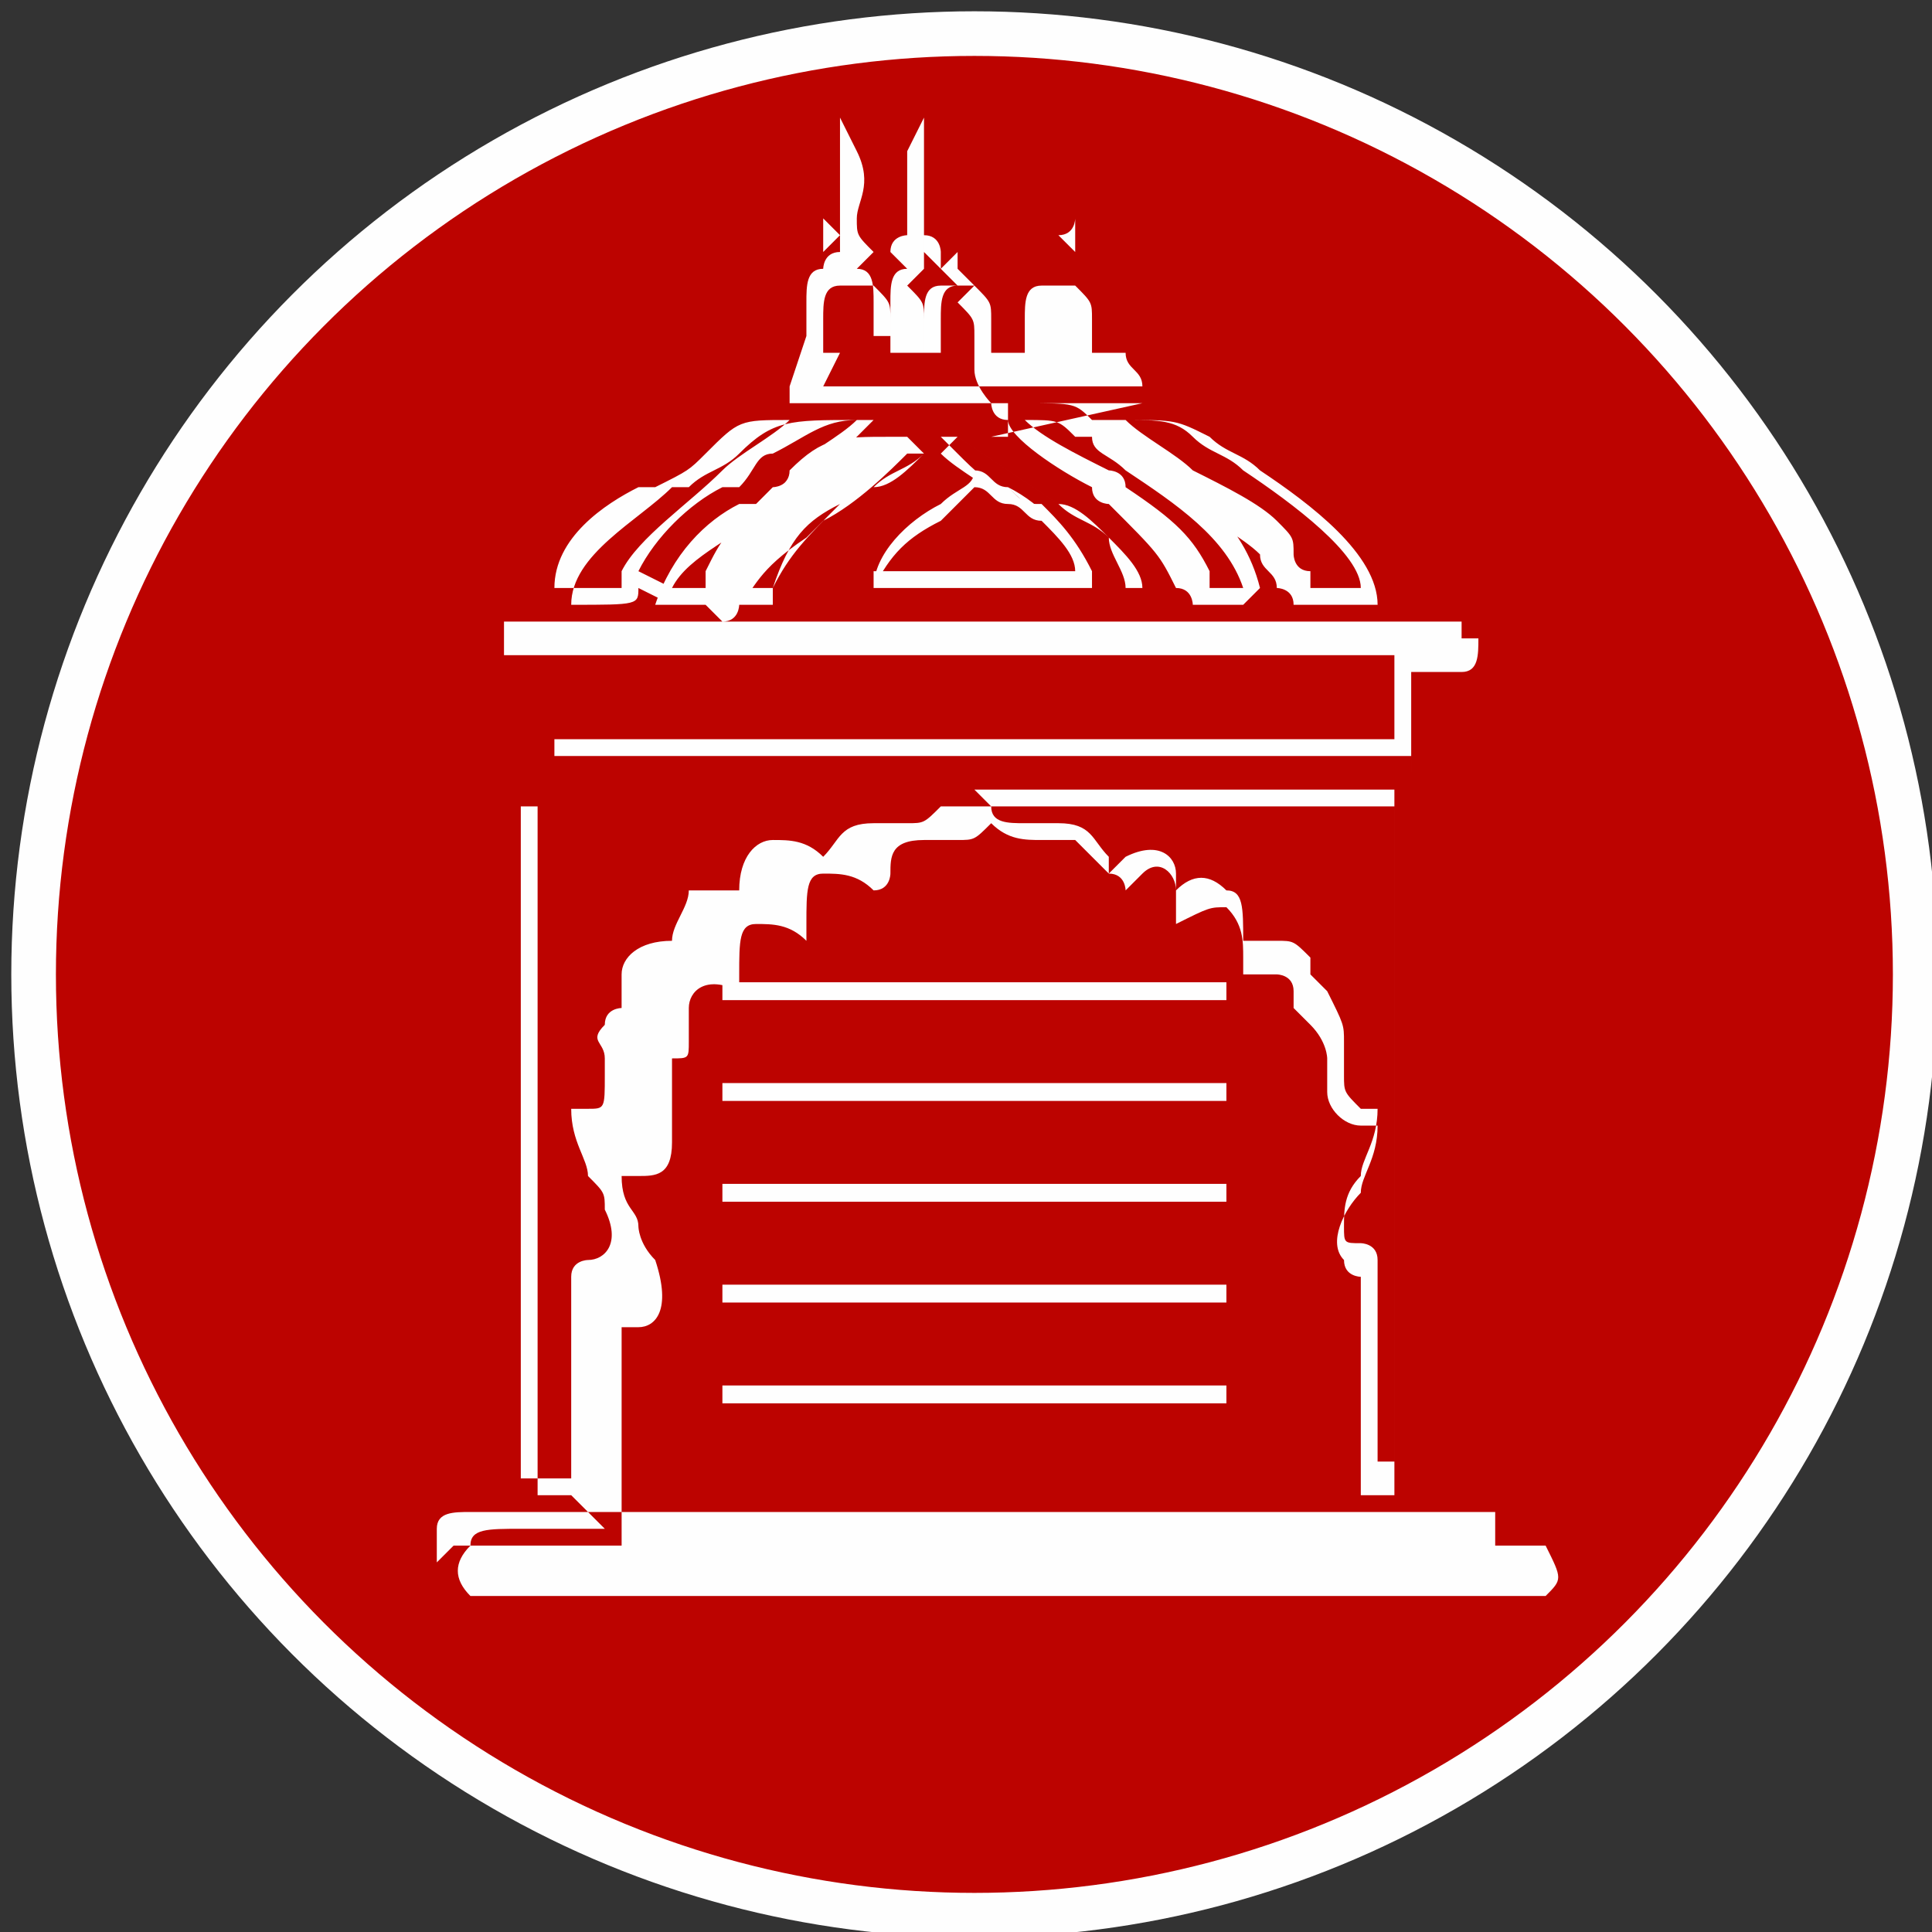 <?xml version="1.0" encoding="UTF-8"?>
<!DOCTYPE svg PUBLIC "-//W3C//DTD SVG 1.1//EN" "http://www.w3.org/Graphics/SVG/1.1/DTD/svg11.dtd">
<!-- Creator: CorelDRAW X6 -->
<svg xmlns="http://www.w3.org/2000/svg" xml:space="preserve" width="21.677mm" height="21.677mm" version="1.1" style="shape-rendering:geometricPrecision; text-rendering:geometricPrecision; image-rendering:optimizeQuality; fill-rule:evenodd; clip-rule:evenodd"
viewBox="0 0 115 115"
 xmlns:xlink="http://www.w3.org/1999/xlink">
 <rect x="0" y="0" width="115" height="115" fill="#333333" stroke="none"/>
 <defs>
  <style type="text/css">
   <![CDATA[
    .str1 {stroke:#FEFEFE;stroke-width:1.063}
    .str0 {stroke:#FEFEFE;stroke-width:2.656}
    .fil2 {fill:none}
    .fil0 {fill:#BC0300}
    .fil1 {fill:#FEFEFE;fill-rule:nonzero}
   ]]>
  </style>
 </defs>
 <g id="Layer_x0020_1">
  <g id="_442361160">
   <g>
    <circle class="fil0 str0" cx="58" cy="58" r="56"/>
    <path class="fil1" d="M63 14l1 1 0 0 0 0 0 0 0 0c0,0 0,0 0,0l0 -1c0,0 0,0 0,-1 0,0 0,0 0,0l0 0c0,0 0,0 0,0 0,0 0,1 -1,1zm-30 74l1 0 0 -12 0 0 0 0c0,-1 1,-1 1,-1 1,0 2,-1 1,-3l0 0c0,-1 0,-1 -1,-2 0,-1 -1,-2 -1,-4l0 0 0 0c0,0 1,0 1,0 1,0 1,0 1,-2 0,0 0,-1 0,-1 0,-1 -1,-1 0,-2 0,-1 1,-1 1,-1l0 0c0,0 0,0 0,0l0 0c0,0 0,0 0,-1l0 0c0,0 0,0 0,-1l0 0c0,-1 1,-2 3,-2 0,-1 1,-2 1,-3 1,0 2,0 3,0 0,-2 1,-3 2,-3 1,0 2,0 3,1 0,0 0,0 0,0 1,-1 1,-2 3,-2 1,0 2,0 2,0 1,0 1,0 2,-1l-25 0 0 40zm1 1l-2 0 0 0 0 0 0 -41 0 0 0 0 51 0 0 0 0 0 0 41 0 0 0 0 -2 0 0 0 0 0 0 -13c0,0 0,0 0,0 0,0 -1,0 -1,-1 -1,-1 0,-3 1,-4l0 0c0,-1 1,-2 1,-4 0,0 -1,0 -1,0 -1,0 -2,-1 -2,-2 0,-1 0,-1 0,-2 0,0 0,-1 -1,-2 -1,-1 -1,-1 -1,-1l0 0c0,0 0,0 0,-1 0,-1 -1,-1 -1,-1 0,0 -1,0 -2,0l0 0 0 -1c0,-1 0,-2 -1,-3 -1,0 -1,0 -3,1l0 0 0 -1 0 0c0,0 0,-1 0,-1 0,-1 -1,-2 -2,-1l-1 1 0 0 0 0c0,0 0,-1 -1,-1 -1,-1 -1,-1 -2,-2 -1,0 -1,0 -2,0 -1,0 -2,0 -3,-1 -1,1 -1,1 -2,1l0 0c0,0 -1,0 -2,0 -2,0 -2,1 -2,2 0,0 0,1 -1,1l0 0 0 0c-1,-1 -2,-1 -3,-1 -1,0 -1,1 -1,3l0 1 0 0c-1,-1 -2,-1 -3,-1 -1,0 -1,1 -1,3l0 1 0 0c-2,-1 -3,0 -3,1l0 0c0,0 0,0 0,1l0 0c0,0 0,1 0,1l0 0c0,1 0,1 -1,1l0 0c0,0 0,0 0,1 0,1 0,1 0,2 0,0 0,1 0,2 0,2 -1,2 -2,2 0,0 0,0 -1,0 0,2 1,2 1,3 0,0 0,1 1,2l0 0c1,3 0,4 -1,4 0,0 -1,0 -1,0l0 13 0 0 55 0 0 0 0 0c1,2 1,2 0,3l0 0 0 0 0 0 0 0c-2,0 -18,0 -33,0 -14,0 -28,0 -31,0l0 0 0 0c-1,-1 -1,-2 0,-3 0,-1 1,-1 3,-1l0 0 5 0zm25 -41c0,1 1,1 2,1 1,0 1,0 2,0 2,0 2,1 3,2 0,0 0,0 0,1l1 -1 0 0 0 0c2,-1 3,0 3,1 0,0 0,1 0,1 1,-1 2,-1 3,0 1,0 1,1 1,3 1,0 1,0 2,0 1,0 1,0 2,1 0,1 0,1 0,1 0,0 0,0 1,1 1,2 1,2 1,3 0,0 0,1 0,2 0,1 0,1 1,2 0,0 1,0 1,0l0 0 0 0c0,2 -1,3 -1,4l0 0c-1,1 -1,2 -1,3 0,1 0,1 1,1l0 0c0,0 1,0 1,1l0 0 0 0 0 12 1 0 0 -40 -25 0zm-26 -4l50 0 0 -5 -50 0 0 5zm51 1l-51 0 0 0 0 0 0 -6 0 0c-2,0 -3,0 -3,0l0 0 0 0 0 -1 0 0 0 0 58 0 0 0 0 0c0,1 0,2 -1,2 0,0 0,0 -1,0 0,0 0,0 -1,0l-1 0 0 0 0 6 0 0 0 0zm-57 47c3,0 16,0 30,0 15,0 30,0 32,0l0 0 0 0c0,-1 0,-1 0,-2l-61 0 0 0c-1,0 -2,0 -2,1 0,0 0,1 0,2zm3 -54c2,0 9,0 17,0 15,0 33,0 38,0 0,0 0,0 1,0 0,0 0,0 1,0 0,0 0,0 0,-1l-57 0 0 1zm22 -4l12 0c0,-1 -1,-2 -2,-3l0 0 0 0 0 0c-1,0 -1,-1 -2,-1 -1,0 -1,-1 -2,-1 -1,1 -1,1 -2,2l0 0c-2,1 -3,2 -4,4zm13 1l-13 0 0 0 0 0c0,-2 2,-4 4,-5l0 0c1,-1 2,-1 2,-2l0 0 0 0c1,0 1,1 2,1 1,1 1,1 2,1l0 0 0 0c1,1 2,2 3,4l0 0 0 0zm-16 -12l19 0 0 0c0,-1 -1,-1 -1,-2l-17 0 -1 2zm19 1l-20 0 -1 0 0 -1 1 -3 0 0 0 0 0 0 0 0c0,-1 0,-1 0,-2l0 0c0,-1 0,-2 1,-2l0 0 0 0 0 0 0 0c0,0 0,0 0,0 0,0 0,0 0,0l0 0 0 0c0,0 0,-1 1,-1 0,0 0,0 0,-1 0,0 0,0 0,-1l0 0c0,-1 0,-2 0,-4l0 -2 1 2c1,2 0,3 0,4 0,1 0,1 1,2l0 0 0 0 -1 1c1,0 1,1 1,2 0,0 0,1 0,2l1 0c0,-1 0,-1 0,-2 0,-1 0,-2 1,-2l-1 -1 0 0 0 0c0,-1 1,-1 1,-1l0 0c0,0 0,0 0,0l0 0 0 0c0,0 0,0 0,-1 0,0 0,-1 0,-1l0 0c0,-1 0,-2 0,-3l1 -2 0 2c0,2 0,3 0,4 0,0 0,0 0,1 0,0 0,0 0,1 0,0 0,0 0,1l0 0 0 0 -1 1c1,1 1,1 1,2 0,0 0,1 0,2l1 0c0,-1 0,-1 0,-2 0,-1 0,-2 1,-2l-1 -1 0 0 0 0 0 0c1,-1 1,-1 1,-1 0,0 0,-1 0,-1 0,-1 0,-2 0,-4l0 -4 0 4c0,1 0,1 0,2l0 0c0,1 0,1 0,2 0,0 0,1 0,1 0,0 0,1 0,1l0 0c0,0 0,0 0,0 0,0 0,0 1,1l0 0 0 0 -1 1c1,1 1,1 1,2 0,0 0,1 0,2l0 0 0 0 0 0c0,1 1,2 1,2 0,0 0,1 1,1l0 1 -1 0zm-34 11c3,0 3,0 3,0l0 0c0,0 0,0 0,-1 1,-2 4,-4 6,-6 1,-1 3,-2 4,-3 -3,0 -3,0 -5,2 -1,1 -1,1 -3,2l0 0 -1 0 0 0c-2,1 -5,3 -5,6zm4 0c0,1 0,1 -4,1l0 0 0 0c0,-3 4,-5 6,-7l0 0 1 0 0 0c1,-1 2,-1 3,-2 2,-2 3,-2 7,-2l1 0 -1 1c-1,1 -3,2 -5,4 -2,2 -5,3 -6,5 0,0 0,1 0,1l0 0zm40 0l3 0c0,-2 -4,-5 -7,-7 -1,-1 -2,-1 -3,-2 -1,-1 -2,-1 -4,-1 1,1 3,2 4,3 2,1 4,2 5,3 1,1 1,1 1,2 0,0 0,1 1,1zm3 1l-4 0 0 0 0 0c0,-1 -1,-1 -1,-1 0,-1 -1,-1 -1,-2 -1,-1 -3,-2 -4,-3 -2,-1 -4,-3 -5,-4l-1 -1 1 0 1 0c3,0 3,0 5,1 1,1 2,1 3,2 3,2 7,5 7,8l0 0 0 0zm-41 -1l2 0c0,0 0,-1 0,-1 1,-2 1,-2 4,-5 0,0 1,0 1,-1l0 0c1,-1 3,-2 4,-3 -2,0 -3,1 -5,2 -1,0 -1,1 -2,2l0 0 -1 0 0 0c-2,1 -4,3 -5,5zm2 1l-3 0 0 0 0 0c1,-3 3,-5 5,-6l0 0 1 0 0 0c1,-1 2,-1 2,-2 2,-2 3,-2 6,-2l1 0 0 1c-1,1 -3,3 -5,4l0 0c0,0 -1,1 -1,1 -3,2 -3,3 -4,4 0,0 0,1 -1,1l0 0 0 0zm30 -1l2 0c-1,-3 -4,-5 -7,-7 -1,-1 -2,-1 -2,-2 0,0 0,0 -1,0 -1,-1 -1,-1 -3,-1 1,1 3,2 5,3 0,0 1,0 1,1 3,2 4,3 5,5 0,0 0,1 0,1zm2 1l-3 0 0 0 0 0c0,0 0,-1 -1,-1 -1,-2 -1,-2 -4,-5 0,0 -1,0 -1,-1 -2,-1 -5,-3 -5,-4l0 -1 1 0c3,0 3,0 4,1 0,0 0,0 1,0 1,0 1,1 2,2 3,2 6,4 7,8l0 0 0 0zm-30 -1l2 0c1,-2 2,-3 4,-5l0 0 0 0c1,0 1,-1 2,-1 1,-1 2,-1 3,-2l-1 0c-2,1 -5,3 -7,5 -1,1 -2,2 -3,4zm2 1l-3 0 0 0 0 0c0,-1 1,-3 3,-4 2,-2 6,-5 8,-6l0 0 0 0 1 1 0 0 0 0c-1,1 -2,2 -3,2 -1,0 -1,1 -2,1l0 0 0 0c-2,1 -3,2 -4,5l0 0 0 0zm11 -9c1,1 2,2 3,2 2,1 4,3 5,6l2 0c0,-1 -1,-2 -1,-3 -1,-1 -2,-2 -3,-2l-6 -4 -1 0zm3 3c-1,-1 -3,-2 -4,-3l0 0 0 0 1 -1 0 0 0 0 6 4 0 0c1,1 2,1 3,2 1,1 2,2 2,3l0 0 0 0 -3 0 0 0 0 0c-1,-3 -3,-4 -5,-6zm-5 -15l1 1 0 0 0 0c0,0 0,0 0,0l0 0c0,0 0,0 0,0l0 0 0 0 0 -1 0 0c0,0 0,-1 -1,-1 0,0 0,0 0,1 0,0 0,0 0,0 0,0 0,0 -1,1zm1 2l0 0c-1,0 -1,1 -1,2 0,0 0,1 0,2l4 0c0,-1 0,-1 0,-2 0,-1 0,-1 -1,-2l0 0 0 0c0,0 0,0 0,0l0 0zm-1 -3l0 0 0 0 0 0 0 0zm-6 1c0,0 0,0 0,0l0 0 0 0 0 0 0 0 0 0 0 0 0 0 0 0 0 0c0,0 0,0 0,0l0 0 0 0 0 0 0 0 0 0 0 0 1 -1c0,0 -1,-1 -1,-1 0,0 0,0 0,1 0,0 0,0 0,1zm0 1l0 0c0,0 0,0 0,0l0 0 0 0zm1 1l0 0c-1,0 -1,1 -1,2l0 0c0,0 0,1 0,2l4 0c0,-1 0,-1 0,-2 0,-1 0,-1 -1,-2l0 0zm12 0l0 0c-1,0 -1,1 -1,2 0,0 0,1 0,2l4 0c0,-1 0,-1 0,-2 0,-1 0,-1 -1,-2l0 0z"/>
   </g>
   <line class="fil2 str1" x1="43" y1="59" x2="73" y2= "59" />
   <line class="fil2 str1" x1="43" y1="65" x2="73" y2= "65" />
   <line class="fil2 str1" x1="43" y1="71" x2="73" y2= "71" />
   <line class="fil2 str1" x1="43" y1="77" x2="73" y2= "77" />
   <line class="fil2 str1" x1="43" y1="83" x2="73" y2= "83" />
  </g>
 </g>
</svg>
